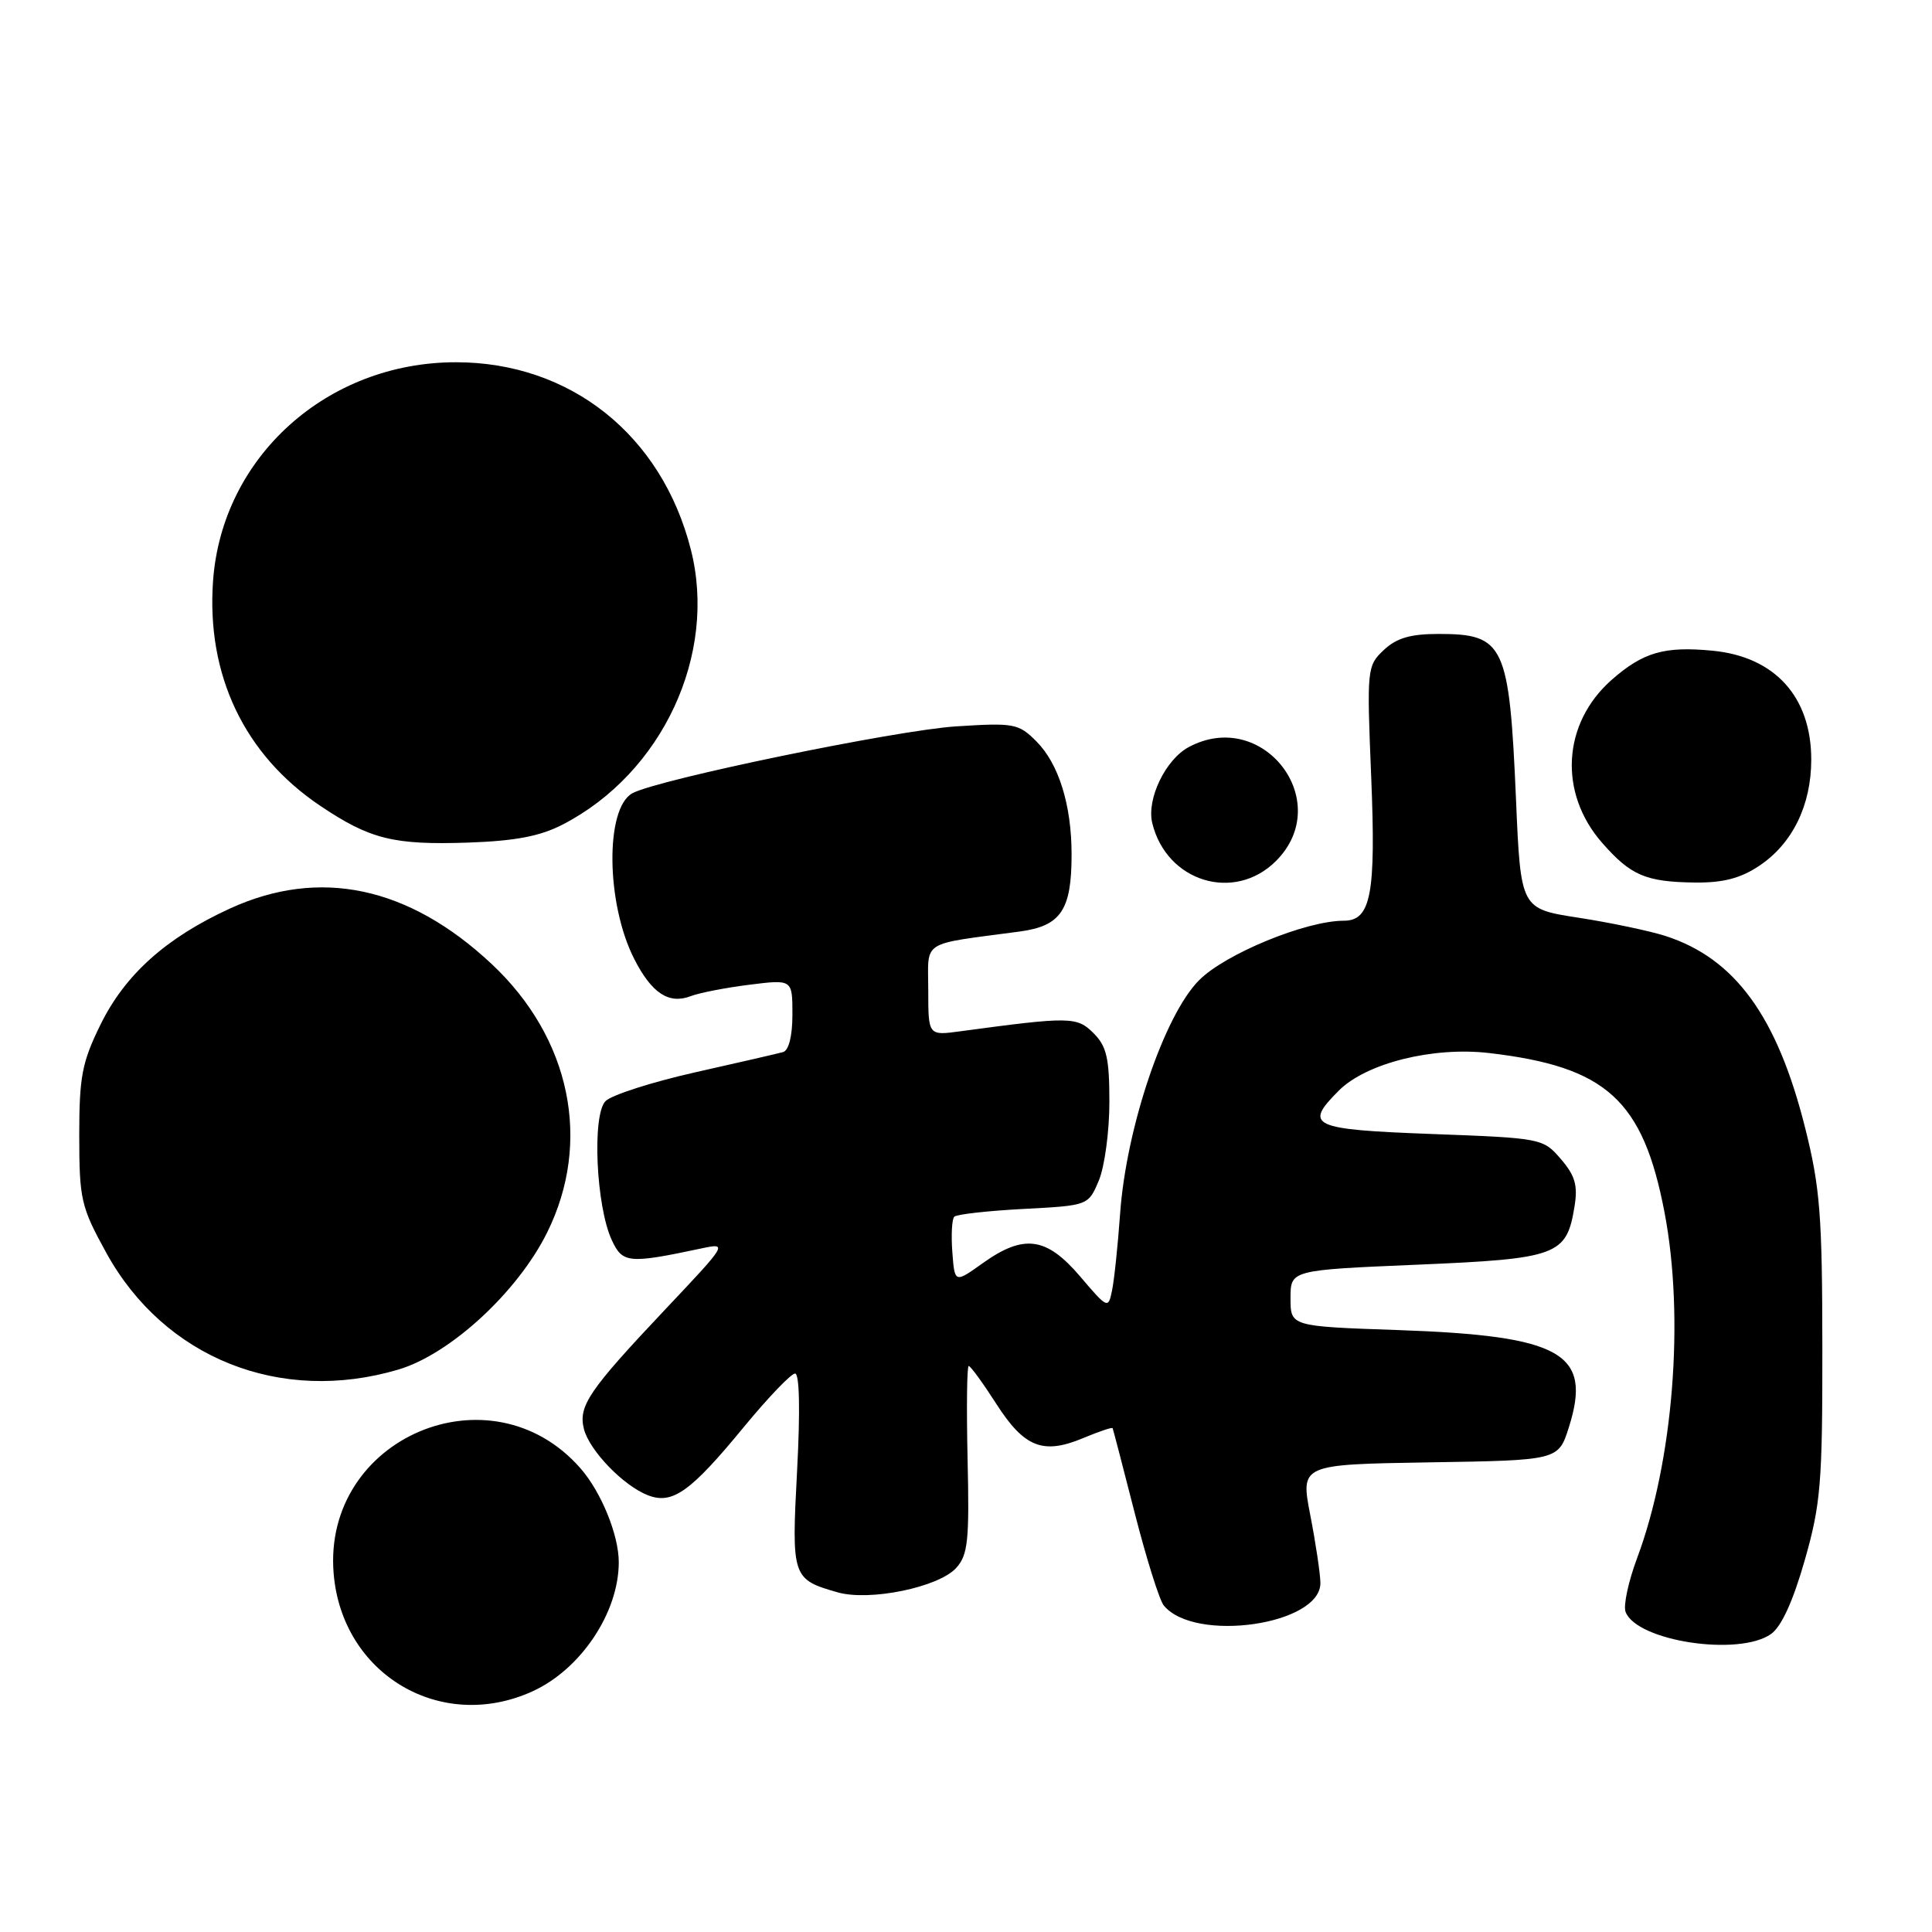 <?xml version="1.0" encoding="UTF-8" standalone="no"?>
<!DOCTYPE svg PUBLIC "-//W3C//DTD SVG 1.1//EN" "http://www.w3.org/Graphics/SVG/1.1/DTD/svg11.dtd" >
<svg xmlns="http://www.w3.org/2000/svg" xmlns:xlink="http://www.w3.org/1999/xlink" version="1.1" viewBox="0 0 256 256">
 <g >
 <path fill="currentColor"
d=" M 70.54 224.12 C 76.96 221.20 81.99 213.68 81.99 207.00 C 81.99 203.39 79.66 197.68 76.90 194.54 C 65.02 181.00 42.72 190.53 44.21 208.50 C 45.32 221.87 58.41 229.63 70.54 224.12 Z  M 234.66 216.52 C 236.04 215.56 237.58 212.18 239.13 206.77 C 241.26 199.31 241.49 196.54 241.47 178.50 C 241.46 161.10 241.17 157.33 239.20 149.49 C 235.49 134.66 229.89 126.98 220.65 124.01 C 218.54 123.34 213.37 122.25 209.15 121.60 C 201.50 120.42 201.50 120.42 200.88 105.96 C 199.99 85.39 199.34 84.00 190.62 84.00 C 186.90 84.00 185.05 84.54 183.36 86.13 C 181.14 88.22 181.10 88.60 181.69 102.92 C 182.33 118.47 181.66 122.00 178.07 122.00 C 173.05 122.00 162.39 126.37 158.90 129.87 C 154.28 134.48 149.23 149.42 148.42 160.82 C 148.12 165.04 147.64 169.62 147.35 171.00 C 146.85 173.45 146.77 173.42 143.11 169.12 C 138.65 163.89 135.66 163.49 130.20 167.39 C 126.50 170.03 126.50 170.03 126.19 165.91 C 126.02 163.65 126.13 161.53 126.45 161.22 C 126.77 160.90 130.89 160.44 135.62 160.19 C 144.21 159.74 144.21 159.74 145.61 156.40 C 146.37 154.57 147.00 149.90 147.00 146.03 C 147.00 140.22 146.64 138.64 144.90 136.90 C 142.70 134.70 141.79 134.69 127.25 136.65 C 123.00 137.23 123.00 137.23 123.00 131.20 C 123.00 124.45 121.79 125.22 135.13 123.43 C 140.58 122.70 142.00 120.58 141.99 113.20 C 141.99 106.66 140.28 101.19 137.33 98.24 C 134.96 95.86 134.38 95.76 126.66 96.25 C 118.70 96.77 87.25 103.26 83.81 105.10 C 80.16 107.06 80.29 119.74 84.05 127.09 C 86.35 131.60 88.62 133.10 91.51 132.00 C 92.68 131.55 96.19 130.87 99.32 130.48 C 105.00 129.77 105.00 129.77 105.00 134.42 C 105.00 137.28 104.52 139.20 103.75 139.41 C 103.06 139.60 97.82 140.81 92.11 142.09 C 86.39 143.38 81.05 145.09 80.24 145.90 C 78.43 147.71 78.98 159.90 81.08 164.35 C 82.50 167.40 83.31 167.47 93.00 165.41 C 96.45 164.68 96.37 164.80 88.18 173.47 C 78.02 184.23 76.61 186.30 77.37 189.34 C 78.09 192.20 82.64 196.91 85.88 198.14 C 89.12 199.38 91.51 197.67 98.61 189.03 C 101.79 185.17 104.83 182.00 105.35 182.00 C 105.94 182.00 106.04 186.93 105.62 194.85 C 104.87 209.00 104.96 209.27 110.98 210.99 C 115.22 212.21 124.40 210.32 126.71 207.75 C 128.26 206.03 128.46 204.12 128.21 193.38 C 128.06 186.57 128.12 181.00 128.36 181.00 C 128.60 181.00 130.24 183.25 132.01 186.01 C 135.72 191.79 138.20 192.78 143.51 190.56 C 145.60 189.69 147.36 189.09 147.43 189.24 C 147.49 189.38 148.82 194.45 150.36 200.50 C 151.91 206.55 153.64 212.06 154.21 212.74 C 158.32 217.73 175.06 215.29 174.96 209.72 C 174.94 208.50 174.34 204.47 173.62 200.77 C 172.32 194.05 172.32 194.05 189.41 193.77 C 206.50 193.50 206.50 193.50 207.89 189.10 C 210.99 179.29 206.96 177.00 185.25 176.24 C 171.00 175.75 171.00 175.75 171.00 172.02 C 171.00 168.29 171.00 168.29 187.75 167.58 C 206.41 166.79 207.58 166.36 208.63 159.87 C 209.09 157.08 208.71 155.77 206.82 153.58 C 204.47 150.84 204.27 150.80 189.72 150.26 C 173.72 149.66 172.72 149.19 177.40 144.51 C 181.03 140.88 189.85 138.67 197.29 139.53 C 212.86 141.34 217.71 145.75 220.56 160.66 C 223.23 174.63 221.72 193.65 216.91 206.50 C 215.76 209.58 215.08 212.77 215.40 213.59 C 216.88 217.46 230.39 219.52 234.66 216.52 Z  M 52.80 181.47 C 59.66 179.43 68.58 171.21 72.49 163.33 C 78.47 151.29 75.62 137.53 65.12 127.71 C 54.14 117.44 42.35 114.95 30.48 120.38 C 22.01 124.26 16.58 129.13 13.32 135.76 C 10.86 140.77 10.50 142.65 10.50 150.50 C 10.51 158.94 10.73 159.91 14.08 166.00 C 21.76 179.96 37.16 186.11 52.80 181.47 Z  M 169.08 114.08 C 176.94 106.22 167.36 93.72 157.52 98.99 C 154.43 100.64 151.91 105.89 152.68 109.06 C 154.57 116.85 163.56 119.60 169.08 114.08 Z  M 233.10 114.73 C 237.51 111.79 240.00 106.71 240.00 100.65 C 240.00 92.33 235.18 87.01 226.90 86.22 C 220.55 85.61 217.73 86.42 213.58 90.06 C 207.02 95.82 206.47 105.05 212.30 111.69 C 216.09 116.01 218.07 116.86 224.60 116.94 C 228.32 116.98 230.63 116.38 233.10 114.73 Z  M 74.59 109.24 C 87.77 102.42 95.08 86.72 91.54 72.82 C 87.69 57.65 75.58 48.00 60.41 48.00 C 43.34 48.00 29.41 60.54 28.23 76.98 C 27.34 89.44 32.37 100.00 42.40 106.75 C 49.01 111.20 52.13 111.98 62.00 111.65 C 68.28 111.43 71.57 110.81 74.59 109.24 Z "/>
</g>
</svg>